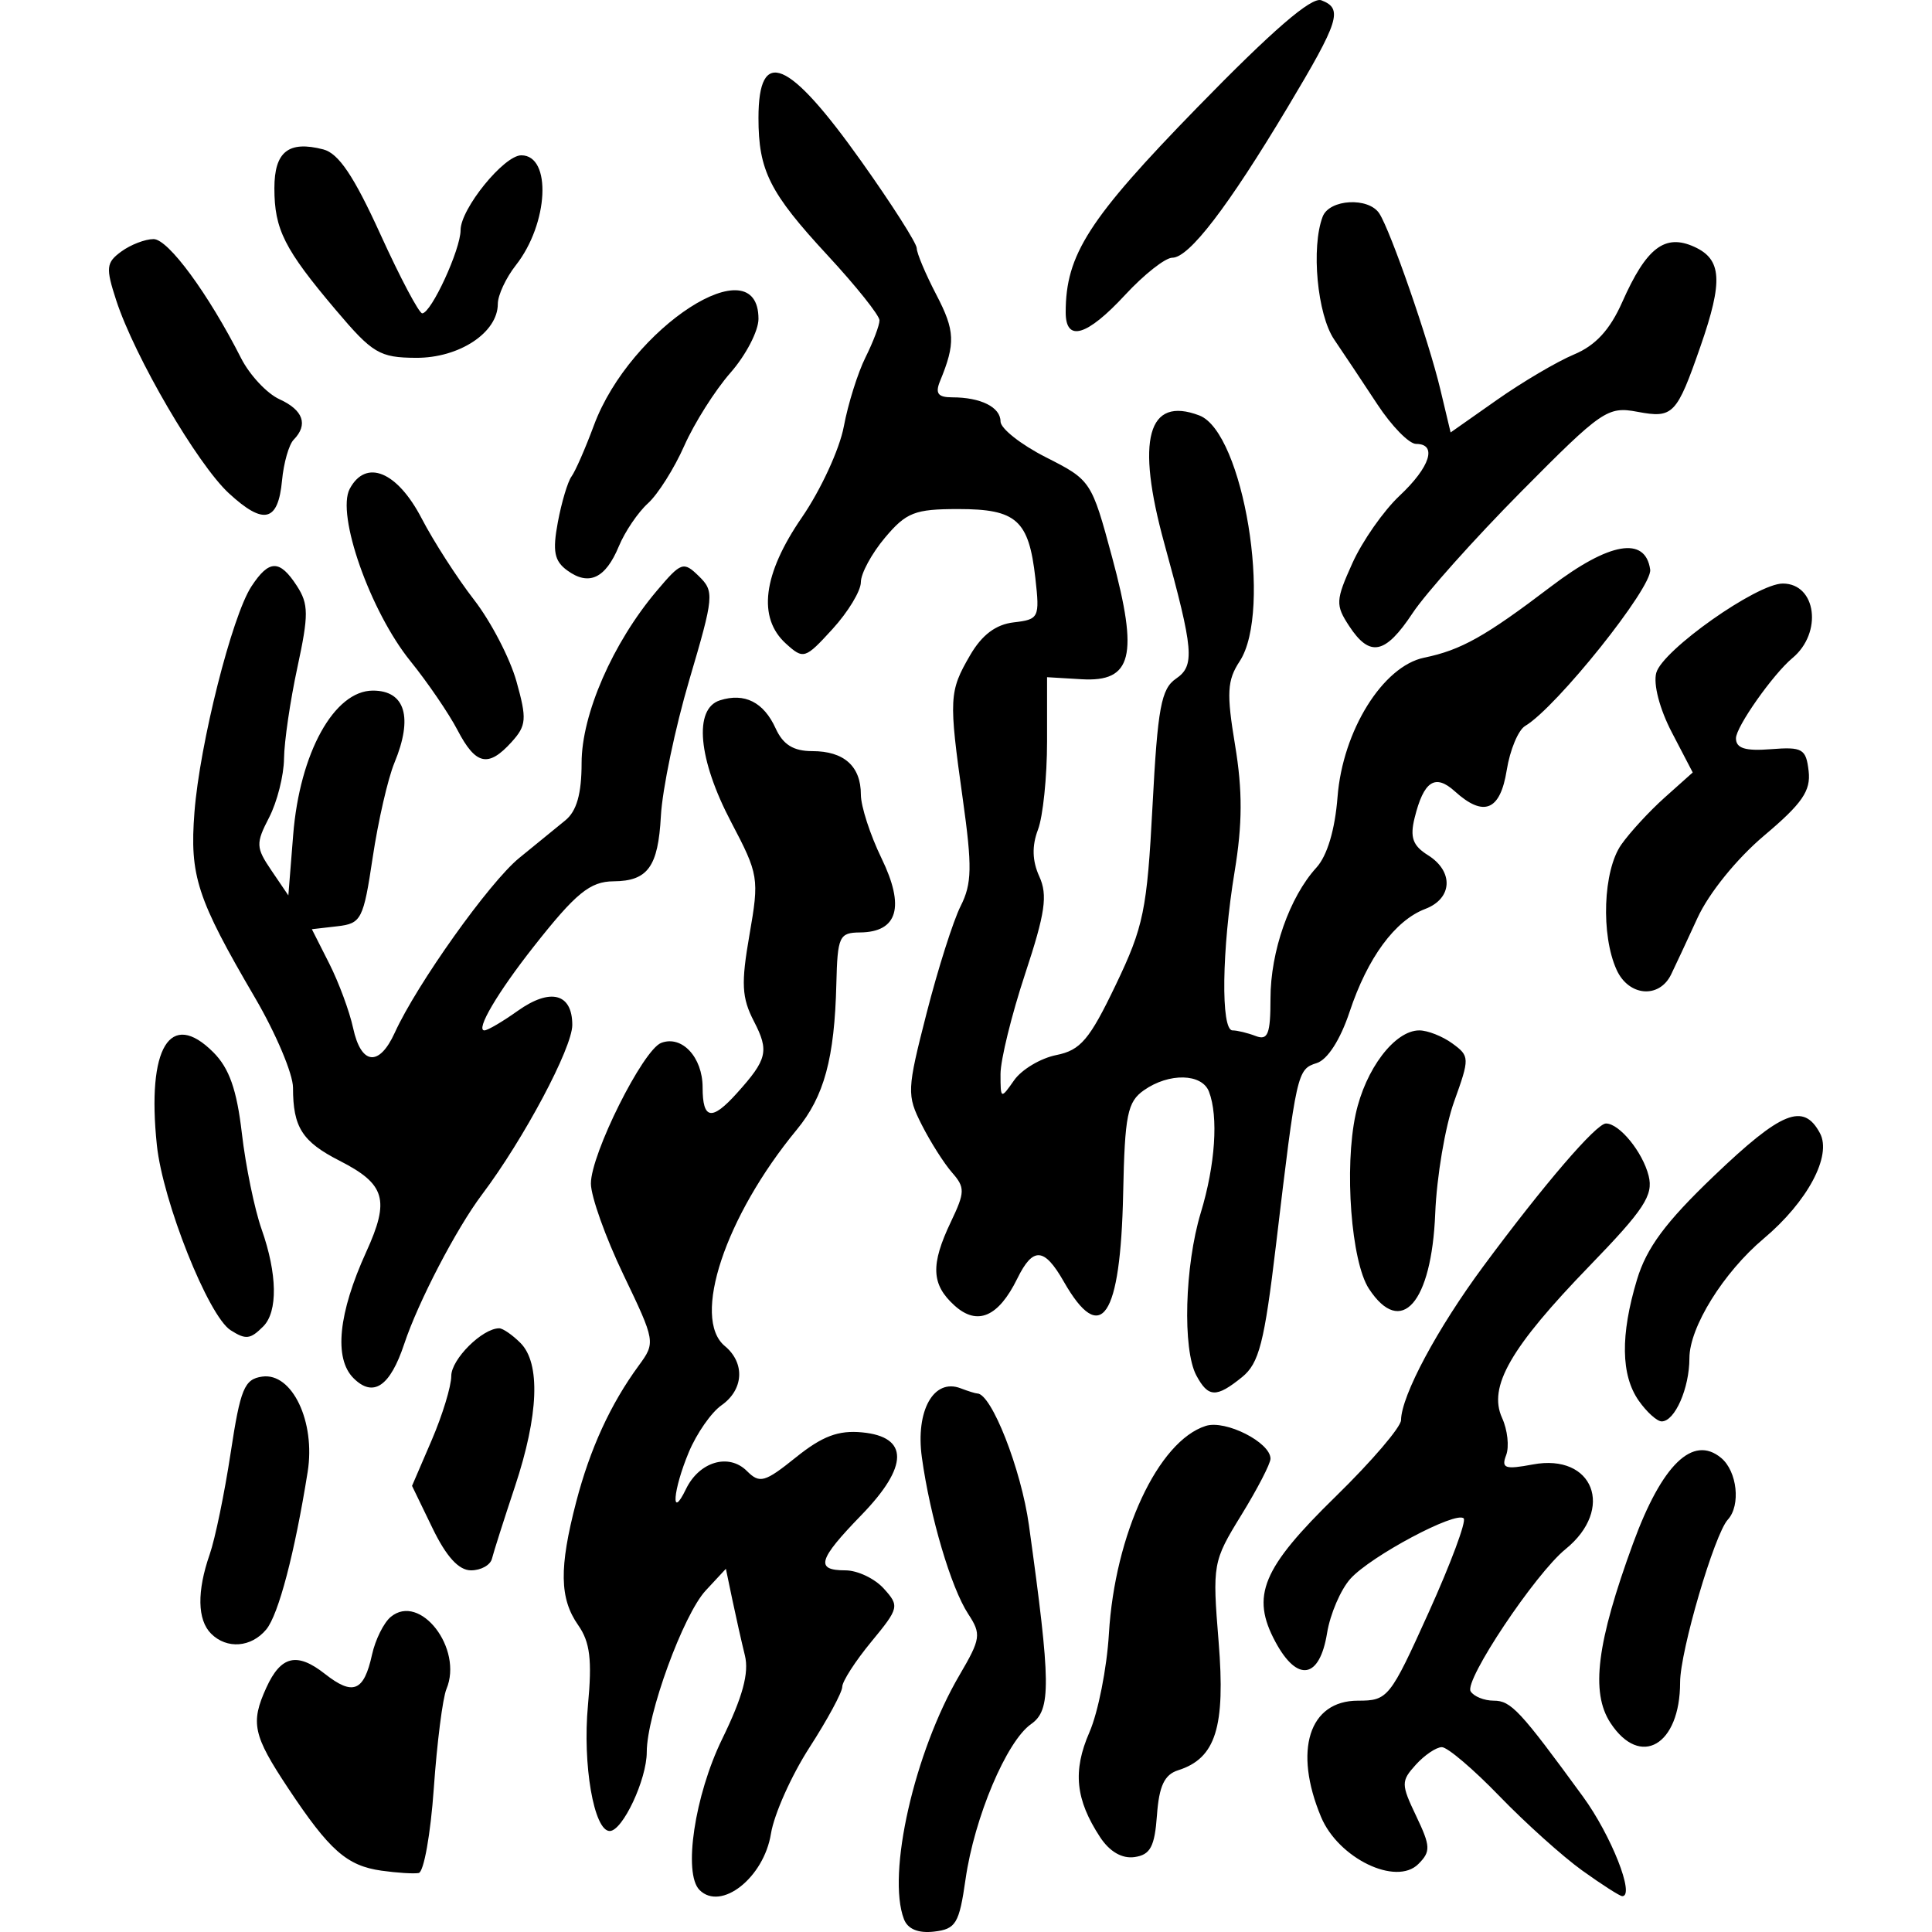 <?xml version="1.0" encoding="UTF-8" standalone="no"?>
<!-- Created with Inkscape (http://www.inkscape.org/) -->

<svg
   xmlns:dc="http://purl.org/dc/elements/1.1/"
   xmlns:cc="http://creativecommons.org/ns#"
   xmlns:rdf="http://www.w3.org/1999/02/22-rdf-syntax-ns#"
   xmlns:svg="http://www.w3.org/2000/svg"
   xmlns="http://www.w3.org/2000/svg"
   xmlns:sodipodi="http://sodipodi.sourceforge.net/DTD/sodipodi-0.dtd"
   xmlns:inkscape="http://www.inkscape.org/namespaces/inkscape"
   width="512"
   height="512"
   id="svg2"
   version="1.1"
   inkscape:version="0.48.4 r9939"
   sodipodi:docname="25.svg">
  <defs
     id="defs4" />
  <sodipodi:namedview
     id="base"
     pagecolor="#ffffff"
     bordercolor="#666666"
     borderopacity="1.0"
     inkscape:pageopacity="0.0"
     inkscape:pageshadow="2"
     inkscape:zoom="1.1074219"
     inkscape:cx="146.28571"
     inkscape:cy="256"
     inkscape:document-units="px"
     inkscape:current-layer="layer1"
     showgrid="false"
     inkscape:window-width="1276"
     inkscape:window-height="782"
     inkscape:window-x="0"
     inkscape:window-y="14"
     inkscape:window-maximized="0" />
  <g
     inkscape:label="Layer 1"
     inkscape:groupmode="layer"
     id="layer1"
     transform="translate(0,-540.362)">
    <path
       style="fill:#000000"
       d="m 239.559,1048.967 c -4.586,-11.952 2.762,-44.291 14.689,-64.642 5.679,-9.69 5.851,-10.886 2.339,-16.245 -4.541,-6.931 -10.112,-25.75 -12.283,-41.498 -1.708,-12.389 3.143,-21.045 10.262,-18.313 1.971,0.756 3.958,1.375 4.415,1.375 3.762,0 11.63,20.043 13.693,34.885 5.847,42.054 5.923,48.986 0.573,52.733 -6.505,4.556 -15.025,24.727 -17.368,41.12 -1.678,11.737 -2.556,13.2 -8.324,13.871 -4.196,0.488 -6.989,-0.659 -7.997,-3.286 z m -54.18,-7.744 c -4.382,-4.382 -1.28,-25.081 5.992,-39.987 5.45,-11.17 7.178,-17.519 6.034,-22.167 -0.882,-3.582 -2.376,-10.215 -3.32,-14.738 l -1.716,-8.225 -5.348,5.758 c -5.943,6.399 -15.622,32.921 -15.622,42.809 0,7.282 -6.4,20.926 -9.816,20.926 -4.181,0 -7.234,-17.633 -5.769,-33.32 1.126,-12.061 0.556,-16.746 -2.587,-21.232 -4.948,-7.065 -5.083,-15.186 -0.539,-32.63 3.683,-14.141 9.098,-25.943 16.594,-36.172 4.464,-6.092 4.414,-6.388 -4.083,-24.11 -4.732,-9.868 -8.603,-20.724 -8.603,-24.125 0,-7.825 13.788,-35.412 18.627,-37.269 5.482,-2.104 10.978,3.8 10.978,11.793 0,8.544 2.404,8.954 9.071,1.548 8.082,-8.978 8.605,-11.178 4.529,-19.06 -3.243,-6.271 -3.434,-10 -1.177,-22.96 2.605,-14.957 2.443,-15.952 -4.864,-29.843 -8.748,-16.63 -9.983,-30.036 -2.972,-32.261 6.54,-2.076 11.592,0.466 14.763,7.427 1.97,4.323 4.72,6.032 9.709,6.032 8.417,0 12.882,3.996 12.882,11.529 0,3.085 2.464,10.679 5.475,16.877 6.252,12.868 4.309,19.554 -5.709,19.647 -5.5,0.051 -5.958,1.047 -6.266,13.624 -0.484,19.756 -3.221,29.838 -10.492,38.65 -18.963,22.984 -27.935,49.969 -19.061,57.334 5.415,4.494 5.008,11.569 -0.904,15.71 -2.687,1.882 -6.572,7.46 -8.635,12.396 -4.224,10.109 -4.861,18.295 -0.763,9.804 3.51,-7.273 11.345,-9.6 16.149,-4.796 3.399,3.399 4.718,3.032 13.002,-3.625 6.978,-5.608 11.238,-7.215 17.529,-6.613 12.426,1.189 12.365,8.985 -0.174,21.904 -11.515,11.865 -12.323,14.663 -4.234,14.663 3.182,0 7.747,2.168 10.145,4.817 4.2,4.641 4.078,5.158 -3.318,14.131 -4.223,5.123 -7.678,10.486 -7.678,11.919 0,1.433 -3.914,8.674 -8.698,16.091 -4.784,7.417 -9.373,17.69 -10.198,22.829 -1.874,11.666 -13.234,20.616 -18.933,14.917 z m 233.945,-5.14 c -5.196,-3.732 -15.089,-12.622 -21.984,-19.757 -6.895,-7.135 -13.753,-12.963 -15.239,-12.952 -1.486,0.01 -4.586,2.103 -6.89,4.649 -3.942,4.356 -3.936,5.159 0.098,13.618 3.82,8.01 3.882,9.394 0.567,12.708 -5.896,5.896 -21.2,-1.51 -25.782,-12.476 -7.368,-17.633 -3.191,-30.814 9.764,-30.814 7.955,0 8.489,-0.666 18.793,-23.472 5.833,-12.91 9.991,-24.086 9.241,-24.837 -2.031,-2.031 -24.575,9.976 -30,15.978 -2.589,2.865 -5.381,9.357 -6.205,14.426 -1.973,12.139 -7.859,13.145 -13.679,2.337 -6.583,-12.224 -3.571,-19.471 16.058,-38.639 9.442,-9.22 17.192,-18.281 17.222,-20.135 0.105,-6.544 9.61,-24.294 21.886,-40.872 16.025,-21.64 29.86,-37.746 32.426,-37.746 3.564,0 9.722,7.551 11.307,13.864 1.294,5.154 -1.175,8.916 -15.666,23.882 -20.947,21.633 -26.932,32.035 -23.175,40.281 1.453,3.188 1.937,7.632 1.076,9.876 -1.336,3.482 -0.304,3.842 7.054,2.462 16.076,-3.016 21.809,11.8 8.684,22.442 -8.017,6.501 -26.916,34.816 -25.148,37.677 0.842,1.362 3.601,2.476 6.131,2.476 4.567,0 6.988,2.605 23.641,25.426 7.483,10.255 13.848,26.383 10.412,26.383 -0.63,0 -5.396,-3.053 -10.592,-6.785 z m -318.238,0.022 c -9.187,-1.304 -13.778,-5.359 -24.706,-21.823 -9.335,-14.063 -10.048,-17.345 -5.799,-26.671 3.86,-8.472 8.121,-9.475 15.521,-3.654 7.448,5.858 10.34,4.679 12.486,-5.09 0.87,-3.961 3.105,-8.466 4.966,-10.011 7.768,-6.447 19.239,8.412 14.757,19.115 -0.996,2.378 -2.503,14.226 -3.35,26.33 -0.847,12.104 -2.65,22.198 -4.007,22.431 -1.357,0.233 -5.798,-0.049 -9.868,-0.626 z m 190.443,-8.892 c -6.522,-9.954 -7.291,-17.523 -2.82,-27.785 2.301,-5.281 4.623,-17.015 5.16,-26.076 1.568,-26.449 13.055,-51.104 25.674,-55.11 5.246,-1.665 17.151,4.369 17.151,8.692 0,1.305 -3.477,8.023 -7.726,14.929 -7.562,12.29 -7.69,13 -6.022,33.553 1.84,22.681 -0.751,30.917 -10.722,34.081 -3.639,1.155 -5.054,4.155 -5.617,11.906 -0.607,8.355 -1.757,10.505 -5.939,11.102 -3.317,0.474 -6.611,-1.434 -9.14,-5.294 z m 135.259,-30.263 c -5.302,-8.092 -3.641,-21.268 5.999,-47.597 7.64,-20.867 15.852,-28.835 23.326,-22.633 4.265,3.54 5.249,12.585 1.779,16.355 -3.55,3.857 -12.646,34.866 -12.646,43.112 0,16.695 -10.543,22.843 -18.458,10.763 z M 55.939,973.296 c -3.651,-3.651 -3.781,-11.218 -0.363,-21.023 1.428,-4.098 3.927,-16.198 5.551,-26.889 2.589,-17.038 3.622,-19.534 8.362,-20.209 7.92,-1.127 14.164,11.956 12.046,25.24 -3.422,21.465 -7.728,37.857 -10.972,41.764 -3.98,4.794 -10.453,5.289 -14.624,1.118 z m 58.673,-27.97 -5.419,-11.194 5.199,-12.084 c 2.859,-6.646 5.199,-14.314 5.199,-17.038 0,-4.439 8.243,-12.635 12.708,-12.635 0.958,0 3.486,1.745 5.619,3.877 5.371,5.371 4.845,19.119 -1.455,38.064 -2.933,8.82 -5.674,17.424 -6.091,19.12 -0.417,1.696 -2.915,3.084 -5.55,3.084 -3.244,0 -6.542,-3.616 -10.21,-11.194 z M 434.285,911.563 c -4.734,-6.759 -4.89,-17.385 -0.469,-32.075 2.539,-8.437 7.565,-15.215 20.354,-27.448 17.975,-17.195 23.769,-19.537 28.137,-11.375 3.207,5.993 -3.285,18.158 -14.914,27.943 -10.659,8.969 -19.679,23.487 -19.679,31.675 0,7.964 -3.857,16.763 -7.348,16.763 -1.232,0 -3.969,-2.467 -6.081,-5.483 z M 93.681,905.588 c -5.239,-5.239 -4.03,-17.204 3.384,-33.478 6.287,-13.801 5.072,-17.942 -7.08,-24.142 -9.904,-5.052 -12.335,-8.869 -12.335,-19.361 0,-3.642 -4.537,-14.376 -10.082,-23.852 -15.384,-26.293 -17.338,-32.28 -16.035,-49.147 1.398,-18.106 9.936,-51.961 15.088,-59.823 4.691,-7.16 7.483,-7.197 12.052,-0.159 3.133,4.825 3.152,7.648 0.144,21.587 -1.903,8.82 -3.5,19.699 -3.547,24.177 -0.048,4.477 -1.824,11.501 -3.948,15.607 -3.566,6.895 -3.518,7.972 0.617,14.063 l 4.478,6.596 1.279,-16.036 c 1.732,-21.719 10.863,-38.24 21.134,-38.24 8.567,0 10.681,7.103 5.696,19.137 -1.724,4.161 -4.313,15.435 -5.753,25.053 -2.466,16.467 -3.013,17.533 -9.372,18.265 l -6.753,0.778 4.601,9.091 c 2.531,5 5.38,12.699 6.332,17.109 2.116,9.801 6.893,10.335 11.036,1.234 5.851,-12.855 25.058,-39.833 32.959,-46.293 4.355,-3.561 9.862,-8.052 12.236,-9.98 3.013,-2.446 4.317,-7.043 4.317,-15.213 0,-12.9 8.259,-31.822 19.902,-45.598 6.495,-7.685 7.095,-7.894 11.186,-3.896 4.117,4.023 3.996,5.334 -2.527,27.424 -3.768,12.76 -7.166,29.031 -7.55,36.159 -0.724,13.416 -3.469,17.202 -12.521,17.269 -6.256,0.047 -10.004,3.108 -21.184,17.307 -9.596,12.186 -15.488,22.204 -13.06,22.204 0.856,0 4.82,-2.324 8.809,-5.165 8.664,-6.169 14.479,-4.675 14.479,3.721 0,6.088 -12.865,30.26 -23.907,44.918 -6.802,9.029 -16.929,28.473 -20.623,39.593 -3.758,11.315 -8.216,14.328 -13.451,9.092 z m 223.363,-0.715 c -3.692,-6.898 -3.088,-29.063 1.173,-43.112 3.846,-12.677 4.714,-25.482 2.176,-32.095 -1.863,-4.855 -10.569,-5.05 -17.227,-0.387 -4.391,3.076 -5.082,6.501 -5.518,27.365 -0.69,33.004 -5.852,40.667 -15.734,23.356 -5.184,-9.082 -8.158,-9.277 -12.316,-0.806 -5.01,10.206 -10.605,12.607 -16.643,7.143 -6.159,-5.574 -6.382,-10.799 -0.947,-22.197 3.742,-7.848 3.77,-9.077 0.298,-13.036 -2.109,-2.404 -5.719,-8.09 -8.023,-12.635 -4.003,-7.899 -3.947,-9.206 1.278,-29.605 3.006,-11.738 7.066,-24.511 9.022,-28.385 2.995,-5.932 3.084,-10.407 0.565,-28.372 -3.741,-26.673 -3.648,-28.49 1.958,-38.126 3.126,-5.373 6.791,-8.13 11.543,-8.683 6.687,-0.777 6.914,-1.242 5.734,-11.717 -1.736,-15.402 -4.981,-18.312 -20.422,-18.312 -11.541,0 -13.785,0.877 -19.435,7.591 -3.513,4.175 -6.387,9.478 -6.387,11.786 0,2.307 -3.382,7.898 -7.516,12.424 -7.257,7.945 -7.683,8.079 -12.335,3.868 -7.586,-6.865 -6.124,-18.416 4.238,-33.479 4.981,-7.241 9.972,-18.066 11.091,-24.055 1.119,-5.989 3.704,-14.236 5.746,-18.328 2.041,-4.092 3.712,-8.509 3.712,-9.815 0,-1.306 -6.194,-9.065 -13.763,-17.241 -15.35,-16.58 -18.309,-22.46 -18.309,-36.384 0,-19.04 7.935,-15.705 27.23,11.444 8.091,11.384 14.711,21.762 14.711,23.062 0,1.3 2.344,6.86 5.209,12.357 4.948,9.493 5.091,12.848 0.975,22.847 -1.349,3.276 -0.572,4.317 3.219,4.317 7.575,0 12.801,2.609 12.801,6.39 0,1.867 5.416,6.14 12.035,9.494 11.936,6.048 12.081,6.268 17.545,26.518 7.06,26.165 5.317,33.101 -8.119,32.302 l -9.126,-0.543 0,17.035 c 0,9.369 -1.084,19.887 -2.41,23.373 -1.64,4.313 -1.526,8.278 0.356,12.408 2.26,4.959 1.572,9.681 -3.758,25.809 -3.588,10.856 -6.524,22.8 -6.524,26.541 0,6.676 0.067,6.707 3.612,1.646 1.987,-2.836 7.016,-5.838 11.176,-6.67 6.425,-1.285 8.793,-4.078 15.731,-18.555 7.419,-15.482 8.313,-19.834 9.766,-47.538 1.359,-25.937 2.289,-30.969 6.217,-33.653 5.056,-3.455 4.707,-7.505 -3.089,-35.821 -7.588,-27.561 -4.425,-39.146 9.268,-33.94 11.682,4.441 19.457,51.779 10.7,65.144 -3.329,5.081 -3.511,8.418 -1.213,22.284 1.989,12.006 1.956,20.83 -0.128,33.446 -3.403,20.606 -3.691,42.092 -0.565,42.092 1.246,0 4.021,0.674 6.168,1.498 3.213,1.233 3.902,-0.525 3.902,-9.948 0,-12.486 5.052,-26.89 12.169,-34.69 2.864,-3.139 4.925,-10.032 5.601,-18.728 1.363,-17.55 12.006,-34.653 22.968,-36.909 9.762,-2.009 16.193,-5.616 33.562,-18.825 15.532,-11.812 25.047,-13.446 26.323,-4.519 0.663,4.639 -24.84,36.54 -33.13,41.441 -1.83,1.082 -4.029,6.355 -4.887,11.719 -1.72,10.754 -6.093,12.541 -13.745,5.616 -5.242,-4.744 -8.251,-2.755 -10.673,7.057 -1.268,5.137 -0.478,7.345 3.526,9.845 6.89,4.303 6.545,11.501 -0.683,14.248 -8.037,3.056 -15.301,12.932 -20.069,27.285 -2.449,7.375 -5.839,12.66 -8.701,13.569 -5.196,1.649 -5.345,2.315 -10.787,48.074 -3.1,26.065 -4.492,31.496 -9.011,35.156 -6.822,5.524 -8.961,5.446 -12.113,-0.444 z M 61.124,892.888 c -5.898,-3.749 -17.99,-34.098 -19.556,-49.082 -2.701,-25.846 3.503,-36.042 14.959,-24.586 4.224,4.224 6.226,9.91 7.572,21.506 1.006,8.67 3.357,20.092 5.223,25.382 4.18,11.848 4.348,21.858 0.433,25.774 -3.433,3.433 -4.598,3.569 -8.63,1.006 z M 362.778,881.89 c -4.693,-7.165 -6.582,-32.039 -3.512,-46.257 2.582,-11.961 10.361,-22.205 16.861,-22.205 2.218,0 6.167,1.561 8.776,3.468 4.595,3.36 4.609,3.842 0.449,15.419 -2.362,6.573 -4.612,19.891 -5.001,29.594 -0.953,23.791 -9.048,32.995 -17.572,19.98 z m 65.647,-84.501 c -4.214,-9.249 -3.584,-26.315 1.225,-33.181 2.277,-3.251 7.47,-8.886 11.54,-12.522 l 7.4,-6.612 -5.54,-10.628 c -3.231,-6.198 -4.948,-12.776 -4.12,-15.782 1.657,-6.015 26.655,-23.657 33.522,-23.657 8.909,0 10.609,13.056 2.571,19.737 -5.139,4.271 -14.974,18.239 -14.974,21.266 0,2.665 2.438,3.427 9.252,2.895 8.385,-0.656 9.322,-0.113 10.007,5.797 0.607,5.242 -1.698,8.589 -11.753,17.068 -7.285,6.143 -14.676,15.267 -17.7,21.851 -2.856,6.217 -6.007,12.969 -7.002,15.004 -3.161,6.463 -11.235,5.771 -14.428,-1.237 z M 121.254,733.864 c -2.301,-4.41 -7.927,-12.651 -12.502,-18.314 -10.651,-13.184 -19.693,-38.873 -16.067,-45.648 4.294,-8.024 12.583,-4.615 19.054,7.836 3.173,6.106 9.423,15.816 13.889,21.577 4.465,5.761 9.526,15.499 11.245,21.639 2.788,9.956 2.648,11.693 -1.292,16.047 -6.189,6.839 -9.497,6.115 -14.325,-3.136 z m 236.284,-27.601 c -3.651,-5.572 -3.588,-6.797 0.856,-16.653 2.638,-5.851 8.272,-13.899 12.519,-17.885 8.106,-7.606 10.048,-13.724 4.357,-13.724 -1.851,0 -6.465,-4.718 -10.254,-10.485 -3.789,-5.767 -8.936,-13.493 -11.437,-17.17 -4.491,-6.601 -6.164,-24.473 -3.051,-32.587 1.781,-4.64 12.17,-5.207 15.01,-0.819 3.017,4.662 13.073,33.651 16.161,46.591 l 2.729,11.435 12.286,-8.635 c 6.757,-4.749 15.945,-10.164 20.418,-12.033 5.713,-2.387 9.517,-6.522 12.789,-13.901 6.392,-14.418 11.3,-18.174 19.101,-14.62 7.29,3.322 7.648,9.059 1.641,26.32 -6.338,18.21 -7.26,19.169 -16.738,17.391 -7.884,-1.479 -9.4,-0.437 -30.796,21.164 -12.377,12.496 -25.319,26.974 -28.76,32.173 -7.263,10.975 -11.344,11.809 -16.828,3.439 z M 150.32,691.532 c -3.428,-2.507 -3.927,-5.072 -2.486,-12.783 0.992,-5.306 2.623,-10.757 3.624,-12.114 1.002,-1.357 3.675,-7.463 5.94,-13.569 9.621,-25.932 43.606,-47.905 43.606,-28.194 0,3.2 -3.34,9.622 -7.421,14.27 -4.082,4.649 -9.592,13.361 -12.246,19.359 -2.654,5.999 -6.984,12.861 -9.623,15.249 -2.639,2.388 -6.112,7.513 -7.717,11.388 -3.532,8.526 -7.941,10.587 -13.677,6.392 z M 60.661,671.093 c -8.347,-7.695 -24.994,-36.198 -29.858,-51.127 -2.822,-8.661 -2.682,-10.004 1.35,-12.952 2.474,-1.809 6.32,-3.29 8.546,-3.29 3.884,0 14.499,14.446 23.193,31.562 2.27,4.469 6.849,9.365 10.176,10.881 6.308,2.874 7.66,6.731 3.758,10.722 -1.26,1.289 -2.648,6.144 -3.084,10.789 -1.033,11.004 -4.845,11.928 -14.081,3.414 z m 28.33,-48.585 c -13.635,-16.122 -16.275,-21.358 -16.275,-32.268 0,-9.684 3.754,-12.664 12.958,-10.286 4.063,1.05 8.106,7.057 15.124,22.47 5.268,11.571 10.264,21.01 11.102,20.977 2.408,-0.096 10.158,-16.922 10.158,-22.055 0,-5.657 11.498,-19.825 16.089,-19.825 8.125,0 7.23,18.104 -1.44,29.126 -2.63,3.343 -4.781,7.956 -4.781,10.25 0,7.614 -10.238,14.362 -21.684,14.292 -9.662,-0.059 -11.509,-1.161 -21.251,-12.681 z m 193.428,0.623 c 0,-15.261 6.084,-24.736 34.842,-54.256 19.958,-20.487 30.313,-29.435 32.912,-28.437 5.805,2.228 4.802,5.404 -8.964,28.405 -15.787,26.377 -26.091,39.816 -30.526,39.816 -1.867,0 -7.503,4.441 -12.524,9.868 -10.128,10.947 -15.739,12.588 -15.739,4.604 z"
       id="path3320"
       inkscape:connector-curvature="0" />
  </g>
</svg>
